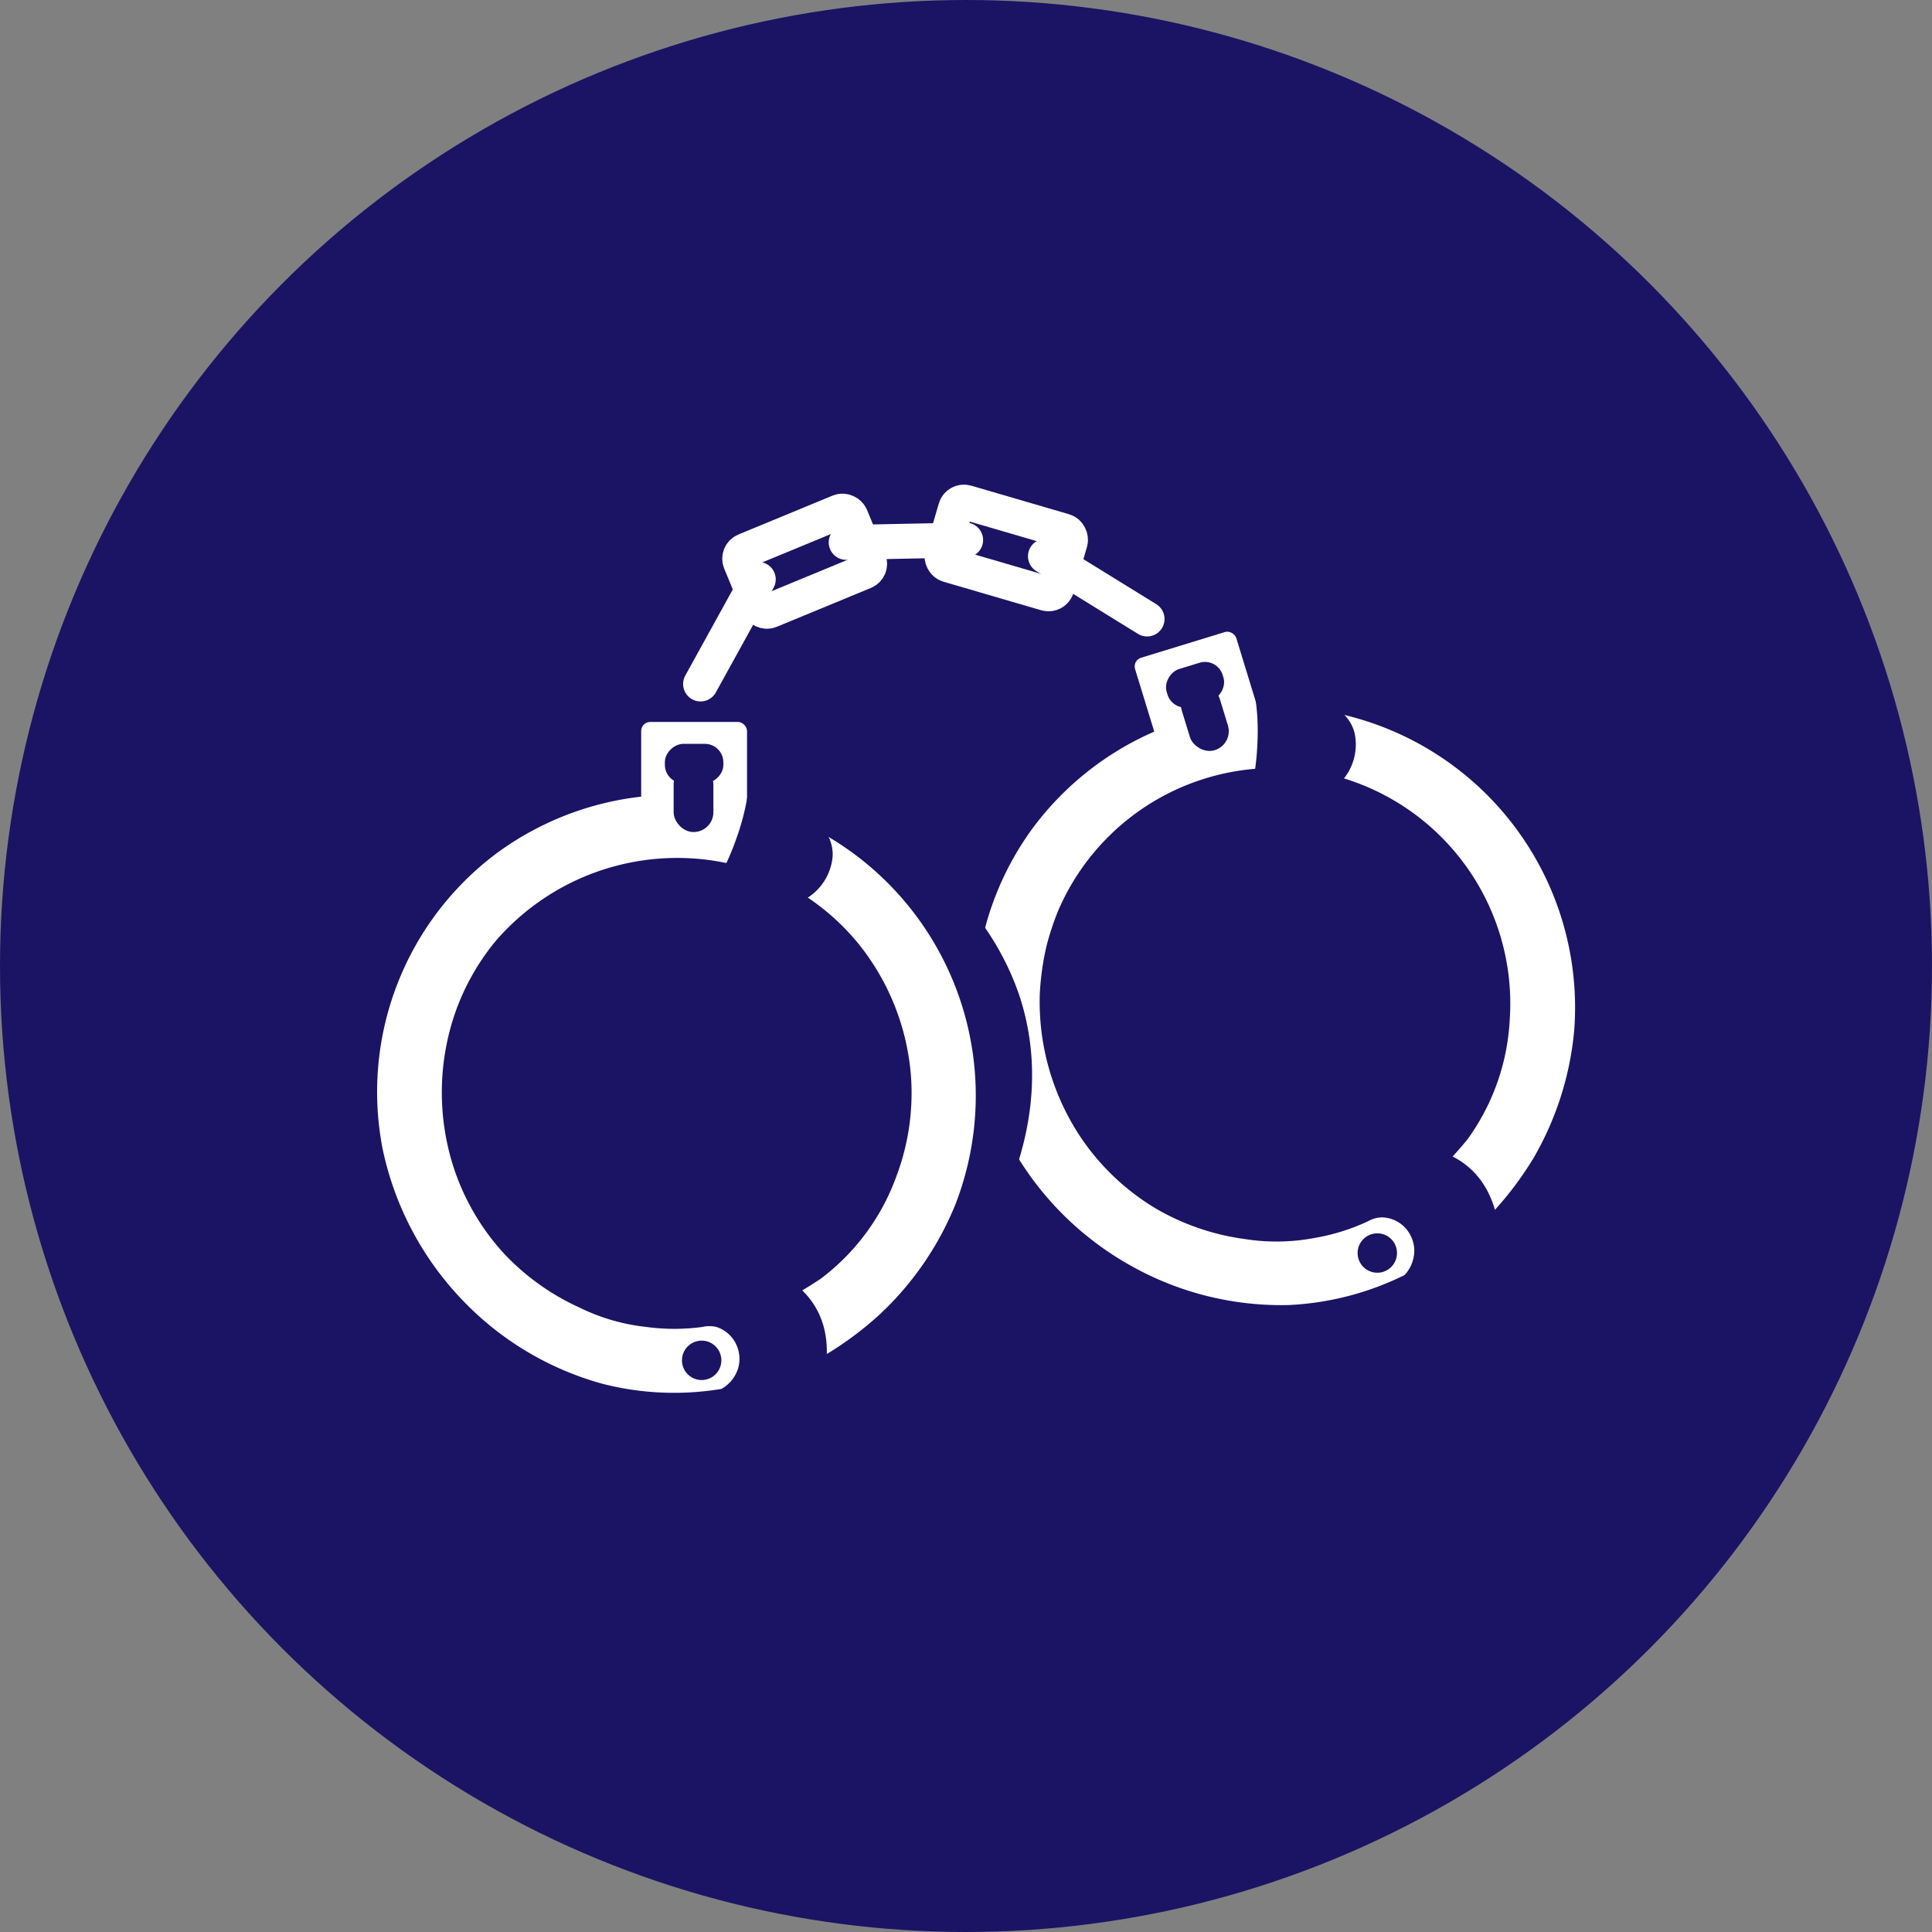 <svg xmlns="http://www.w3.org/2000/svg" viewBox="0 0 226.5 226.5"><rect x="0" y="0" width="226.5" height="226.5" fill="#808080" stroke="none"/><defs><style>.cls-1,.cls-3,.cls-4,.cls-5,.cls-6{fill:#1b1464;}.cls-1,.cls-4,.cls-5,.cls-6{stroke:#1b1464;}.cls-1,.cls-4,.cls-5,.cls-6,.cls-7{stroke-miterlimit:10;}.cls-1{stroke-width:0.7px;}.cls-2{fill:#fff;}.cls-4{stroke-width:0.59px;}.cls-5{stroke-width:0.55px;}.cls-6{stroke-width:0.74px;}.cls-7{fill:none;stroke:#fff;stroke-linecap:round;stroke-width:4.09px;}</style></defs><g id="Layer_1" data-name="Layer 1"><circle class="cls-1" cx="113.25" cy="113.25" r="112.9"/></g><g id="Layer_3" data-name="Layer 3"><path class="cls-2" d="M179.77,135.79a36.32,36.32,0,0,0,4.79-15.07A35.27,35.27,0,0,0,121.1,97.05a34.91,34.91,0,0,0-2.72,37,36.33,36.33,0,0,0,14.38,14.44A36,36,0,0,0,151.05,153a34.21,34.21,0,0,0,13.62-3.52,4.22,4.22,0,0,0,1.13-3.05,4,4,0,0,0-1.18-2.61,3.83,3.83,0,0,0-2.66-1.1,3.51,3.51,0,0,0-1.61.47,24.45,24.45,0,0,1-6.22,1.94,23.85,23.85,0,0,1-8.2.13,28.12,28.12,0,0,1-10.38-3.55,27.82,27.82,0,0,1-8.65-8.08,28.63,28.63,0,0,1-5-17.1,31.62,31.62,0,0,1,.81-5.71A32.21,32.21,0,0,1,124,106.9a27.62,27.62,0,0,1,53,12.57,26.2,26.2,0,0,1-5,14.16,54.75,54.75,0,0,1-7.59,7.53v0a4,4,0,0,1,2.19.44,4.2,4.2,0,0,1,2,4.25c-.23,1.21-.91,1.8-.75,2s3-1.61,5.35-3.9A39.73,39.73,0,0,0,179.77,135.79Z"/><rect class="cls-2" x="134.15" y="75.36" width="12.41" height="11.39" rx="1.06" transform="translate(-17.59 44.71) rotate(-17.05)"/><circle class="cls-3" cx="161.47" cy="146.9" r="2.31"/><rect class="cls-4" x="139.21" y="80.52" width="4.07" height="7.32" rx="2.03" transform="translate(-18.47 45.1) rotate(-17.05)"/><rect class="cls-5" x="138.08" y="77.12" width="4.07" height="6.31" rx="1.89" transform="translate(104.44 237.77) rotate(-107.05)"/><path class="cls-5" d="M147.68,84.07a29.49,29.49,0,0,1,0,3.24,30.92,30.92,0,0,1-.49,4.3c3,2.36,7,2.36,9.35.32a6.14,6.14,0,0,0,2-5.93c-.59-2.29-2.65-3.31-5.48-4.7-1.07-.53-4.59-2.27-5.57-1.17C147.08,80.63,147.5,81.2,147.68,84.07Z"/><path class="cls-6" d="M168.26,135.16c4.68,1.42,6.93,5.06,7.25,10.47l-8.77,5.18v-7.16s-4.52-2.52-4.41-2.77,2.82-4.76,2.82-4.76Z"/><path class="cls-6" d="M113,148c1-1.34,11.48-15.36,6.1-31.33a31.76,31.76,0,0,0-10.78-14.85Z"/><path class="cls-2" d="M103,154.22a36.29,36.29,0,0,0,9-13A35.27,35.27,0,0,0,58.27,100a34.94,34.94,0,0,0-13.44,34.56,36.4,36.4,0,0,0,9.52,18,35.86,35.86,0,0,0,16.17,9.64,33.78,33.78,0,0,0,14.06.63,4.2,4.2,0,0,0,2-2.58,4,4,0,0,0-.37-2.84A3.9,3.9,0,0,0,84,155.57a3.68,3.68,0,0,0-1.68,0,24.37,24.37,0,0,1-6.51,0,23.39,23.39,0,0,1-7.88-2.28A28,28,0,0,1,59,146.87a27.69,27.69,0,0,1-5.9-10.26,28.64,28.64,0,0,1,.24-17.81,27.54,27.54,0,0,1,4.82-8.54,28.14,28.14,0,0,1,29.53-8.43,27.62,27.62,0,0,1,12.69,8.49,28.14,28.14,0,0,1,6.43,16,27.66,27.66,0,0,1-1.7,11.53,26.15,26.15,0,0,1-8.91,12.08,54.43,54.43,0,0,1-9.47,5v0a4,4,0,0,1,2,1.06,4.2,4.2,0,0,1,.7,4.67c-.57,1.08-1.39,1.45-1.29,1.65.2.38,3.3-.68,6.27-2.16A39.84,39.84,0,0,0,103,154.22Z"/><rect class="cls-2" x="75.17" y="84.64" width="12.41" height="11.39" rx="1.06"/><circle class="cls-3" cx="82.26" cy="159.48" r="2.31"/><rect class="cls-4" x="79.27" y="89.93" width="4.07" height="7.32" rx="2.03"/><rect class="cls-5" x="79.34" y="86.37" width="4.07" height="6.31" rx="1.89" transform="translate(-8.15 170.89) rotate(-90)"/><path class="cls-5" d="M87.5,95.36a27.91,27.91,0,0,1-.94,3.11,30.14,30.14,0,0,1-1.73,4c2.23,3.14,6,4.31,8.85,3a6.13,6.13,0,0,0,3.66-5.09c.11-2.36-1.57-3.94-3.86-6.1-.87-.82-3.72-3.52-5-2.75C87.93,91.9,88.17,92.57,87.5,95.36Z"/><path class="cls-6" d="M92.19,150.25c4.07,2.72,5.15,6.86,3.87,12.13l-9.91,2.38,2.09-6.85s-3.58-3.73-3.41-3.94,4.11-3.72,4.11-3.72Z"/><rect class="cls-7" x="87.33" y="61.98" width="14.01" height="7.63" rx="1.02" transform="translate(-17.97 40.99) rotate(-22.44)"/><rect class="cls-7" x="110.97" y="60.42" width="14.01" height="7.63" rx="1.02" transform="translate(22.73 -30.49) rotate(16.28)"/><line class="cls-7" x1="82.13" y1="80.19" x2="88.9" y2="67.92"/><line class="cls-7" x1="122.56" y1="65.21" x2="134.48" y2="72.57"/><line class="cls-7" x1="99.2" y1="63.59" x2="113.21" y2="63.31"/></g></svg>